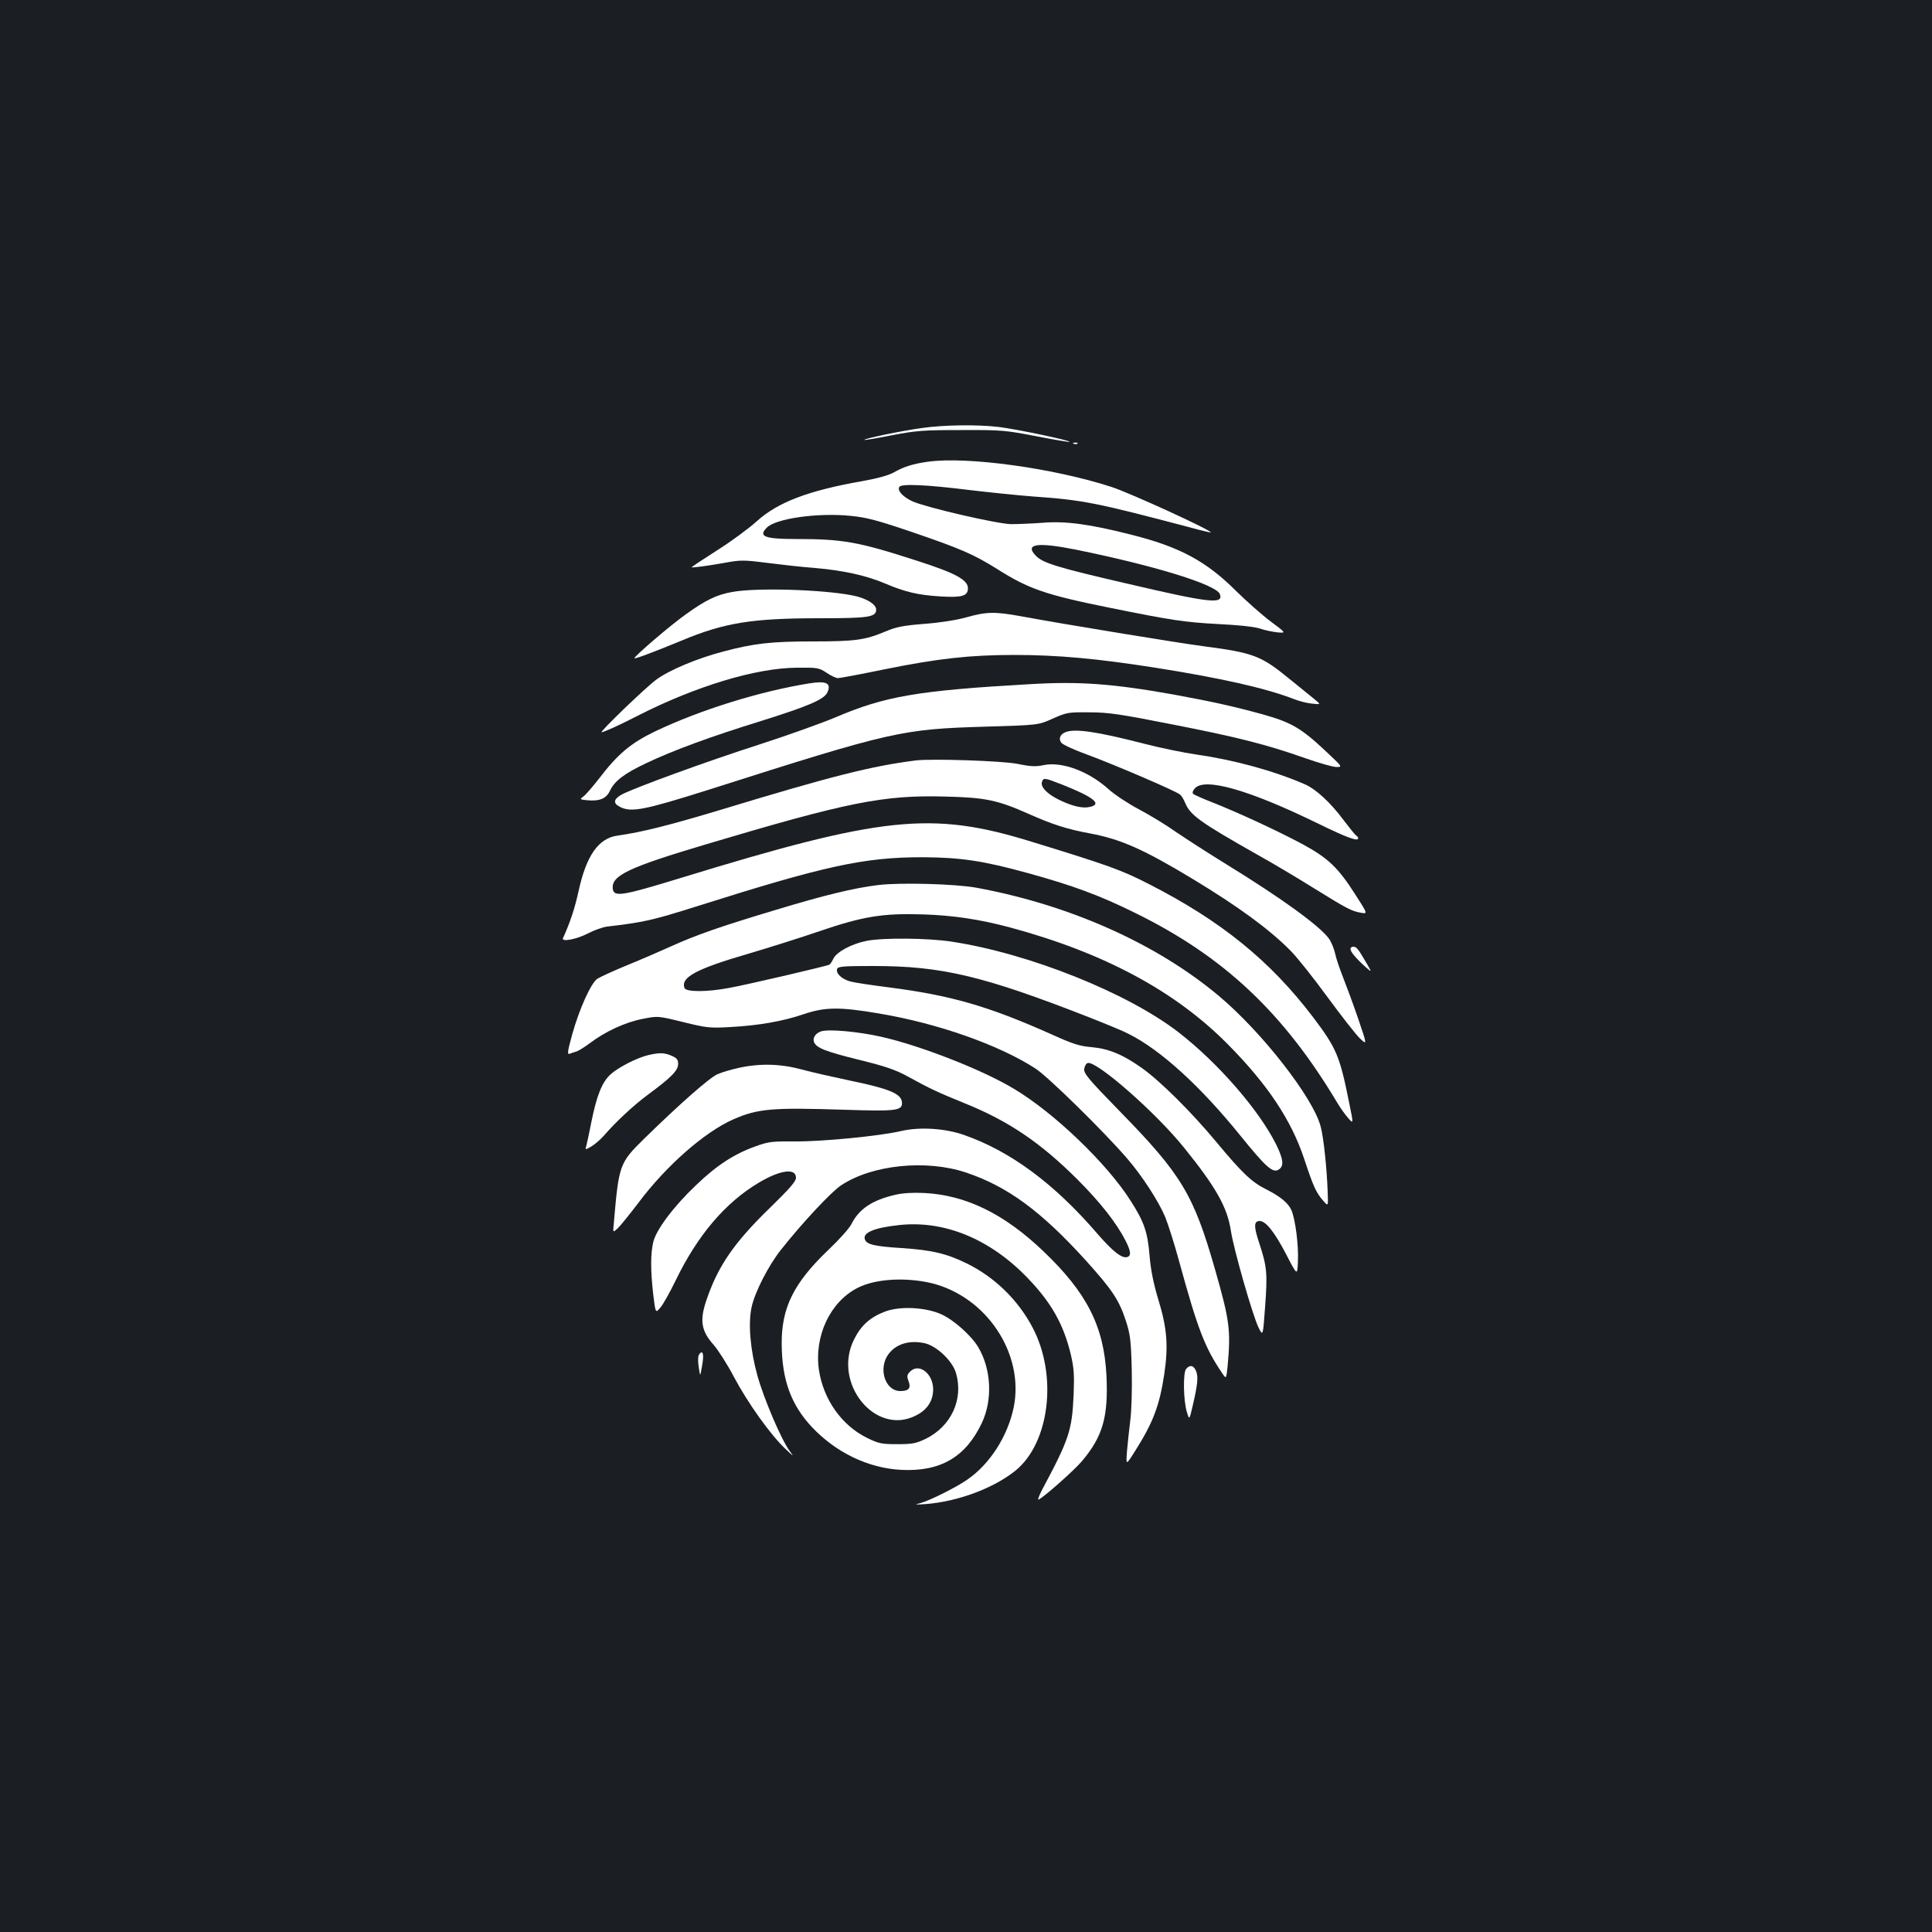 <?xml version="1.0" standalone="no"?>
<!DOCTYPE svg PUBLIC "-//W3C//DTD SVG 20010904//EN"
 "http://www.w3.org/TR/2001/REC-SVG-20010904/DTD/svg10.dtd">
<svg version="1.0" xmlns="http://www.w3.org/2000/svg"
 width="1000pt" height="1000pt" viewBox="0 0 1000 1000"
 preserveAspectRatio="xMidYMid meet">
<rect width="100%" height="100%" fill="#1b1f23"/>
<g transform="translate(0,1000) scale(0.1,-0.1)"
fill="#ffffff" stroke="none">
<path d="M4775 7785 c-100 -13 -307 -56 -301 -62 2 -2 66 9 142 24 125 24 161
27 359 27 209 1 229 -1 389 -32 92 -18 170 -31 172 -29 7 7 -276 66 -366 77
-110 13 -282 11 -395 -5z"/>
<path d="M5558 7703 c7 -3 16 -2 19 1 4 3 -2 6 -13 5 -11 0 -14 -3 -6 -6z"/>
<path d="M4802 7610 c-78 -11 -125 -26 -177 -56 -25 -14 -86 -31 -160 -44
-280 -49 -439 -109 -549 -209 -40 -36 -132 -104 -205 -150 -72 -46 -131 -85
-131 -87 0 -4 82 7 172 23 80 15 98 15 215 0 71 -9 184 -22 253 -27 148 -13
264 -39 361 -80 103 -44 171 -60 285 -67 113 -7 144 2 144 42 0 44 -65 79
-268 144 -300 97 -379 111 -620 111 -164 0 -199 13 -153 59 48 48 266 78 433
61 83 -8 140 -23 322 -85 251 -86 315 -114 437 -190 162 -103 252 -134 579
-200 325 -66 395 -76 565 -85 104 -5 187 -14 215 -23 25 -9 66 -17 91 -20 47
-4 47 -4 -35 57 -44 33 -124 104 -178 157 -155 155 -293 229 -545 292 -216 55
-340 71 -458 61 -55 -4 -128 -7 -162 -7 -75 2 -438 86 -510 118 -50 23 -80 56
-68 75 10 17 142 11 351 -15 109 -13 264 -29 344 -35 255 -18 321 -31 810
-160 58 -16 106 -27 107 -26 9 9 -415 203 -512 235 -297 97 -749 160 -953 131z
m767 -455 c409 -83 726 -181 745 -230 20 -54 -52 -46 -479 54 -364 84 -439
107 -475 146 -57 60 9 70 209 30z"/>
<path d="M3790 6936 c-80 -14 -138 -42 -239 -115 -81 -57 -273 -222 -267 -228
4 -4 95 30 243 91 222 93 365 116 718 116 253 0 290 6 290 45 0 28 -54 60
-122 73 -157 31 -499 41 -623 18z"/>
<path d="M5003 6805 c-49 -14 -137 -28 -217 -34 -113 -9 -148 -16 -204 -40
-105 -44 -156 -51 -376 -51 -212 0 -304 -10 -461 -52 -135 -35 -280 -96 -347
-145 -53 -38 -297 -273 -284 -273 11 0 93 37 186 85 300 153 613 248 826 249
104 1 113 0 152 -26 23 -16 50 -28 59 -28 10 0 117 20 238 45 282 57 445 75
676 75 225 0 429 -19 729 -66 342 -54 572 -106 719 -163 25 -10 67 -21 93 -23
46 -5 46 -5 8 26 -21 17 -78 63 -127 103 -147 120 -185 134 -443 168 -124 16
-735 116 -944 155 -137 25 -180 24 -283 -5z"/>
<path d="M4190 6463 c-253 -40 -565 -137 -798 -248 -127 -61 -195 -118 -293
-247 -33 -42 -68 -83 -80 -91 -19 -14 -18 -15 20 -19 64 -6 98 8 117 47 24 52
73 90 187 144 139 66 327 136 602 221 242 76 321 110 338 147 21 47 -6 60 -93
46z"/>
<path d="M5335 6459 c-584 -33 -754 -62 -1013 -173 -72 -30 -245 -92 -384
-137 -278 -89 -661 -229 -721 -262 -42 -24 -45 -45 -7 -64 58 -29 125 -16 460
90 951 303 995 313 1435 326 270 8 270 8 345 42 72 32 80 33 190 32 97 0 162
-10 425 -62 339 -66 492 -105 690 -175 71 -25 144 -46 162 -46 33 0 32 0 -55
82 -128 120 -178 149 -328 191 -149 41 -263 66 -459 102 -314 56 -487 69 -740
54z"/>
<path d="M5514 6210 c-27 -11 -36 -34 -21 -54 7 -10 66 -37 132 -61 134 -49
461 -189 482 -207 8 -6 20 -25 27 -43 27 -65 78 -101 371 -267 83 -46 215
-125 295 -175 173 -107 194 -118 242 -127 38 -7 38 -7 -25 91 -91 143 -142
191 -274 263 -129 69 -325 160 -463 215 -52 20 -99 41 -104 46 -6 5 -2 17 9
29 52 57 282 -9 640 -184 143 -70 205 -93 205 -75 0 4 -5 11 -10 14 -6 3 -34
39 -64 78 -69 93 -144 162 -203 188 -165 71 -367 126 -563 154 -63 9 -185 34
-270 56 -245 63 -357 79 -406 59z"/>
<path d="M4740 6064 c-229 -29 -435 -81 -1008 -255 -269 -81 -408 -116 -535
-134 -99 -13 -162 -103 -202 -286 -20 -91 -43 -161 -81 -245 -10 -21 70 -6
128 24 32 17 77 33 100 36 194 23 233 32 465 105 663 210 865 254 1168 254
196 -1 313 -18 545 -82 233 -64 373 -116 555 -206 459 -225 769 -517 1048
-985 15 -25 39 -59 55 -77 28 -32 28 -32 5 80 -48 240 -65 281 -185 440 -222
293 -478 501 -853 692 -138 71 -210 97 -608 219 -515 159 -770 132 -1819 -190
-294 -90 -340 -98 -346 -56 -10 69 76 111 483 232 734 219 919 256 1240 247
206 -5 268 -18 430 -90 121 -54 202 -80 318 -101 160 -30 278 -83 533 -237
233 -141 396 -260 505 -371 32 -32 117 -139 188 -236 71 -97 147 -194 168
-215 40 -38 40 -38 -7 100 -26 76 -62 173 -79 216 -17 43 -36 98 -41 124 -6
25 -20 59 -31 74 -47 66 -246 210 -529 384 -96 59 -215 136 -265 170 -49 35
-135 87 -190 116 -55 29 -126 76 -157 104 -103 93 -241 144 -335 125 -41 -9
-68 -8 -135 6 -81 16 -441 28 -528 18z m755 -124 c164 -65 210 -101 149 -116
-38 -10 -92 2 -162 36 -65 32 -99 69 -88 95 7 20 14 19 101 -15z"/>
<path d="M4545 5419 c-124 -15 -281 -53 -531 -129 -287 -86 -409 -129 -538
-187 -55 -25 -159 -70 -230 -99 -71 -29 -140 -61 -154 -70 -33 -22 -93 -155
-130 -287 -25 -91 -27 -107 -13 -101 9 3 25 9 36 12 10 3 42 23 70 44 78 59
182 107 270 124 80 16 80 16 210 -16 122 -30 137 -32 245 -26 147 8 273 30
381 67 110 37 185 38 390 3 304 -51 621 -163 809 -285 65 -42 354 -326 473
-464 78 -90 163 -221 198 -304 15 -37 49 -143 74 -236 94 -343 131 -440 220
-571 22 -33 22 -33 29 34 17 187 11 235 -64 498 -112 392 -174 495 -498 826
-159 163 -183 192 -180 215 2 16 10 29 19 31 49 9 356 -261 499 -440 164 -203
222 -306 241 -428 14 -95 113 -440 143 -501 23 -46 23 -46 34 105 13 173 10
209 -29 328 -30 89 -30 118 1 118 32 0 77 -57 137 -172 58 -112 58 -112 61
-38 4 86 -13 215 -33 265 -17 38 -56 71 -133 110 -73 36 -125 86 -257 245
-129 155 -290 315 -386 383 -98 69 -170 99 -259 107 -62 5 -98 17 -200 63
-335 150 -527 205 -854 247 -86 11 -174 24 -195 30 -44 12 -76 42 -68 65 5 13
34 15 186 15 355 0 567 -50 1117 -265 89 -35 181 -73 205 -86 168 -84 374
-273 580 -528 131 -162 167 -194 197 -175 29 18 25 53 -12 129 -89 179 -300
422 -506 582 -264 204 -773 408 -1174 469 -121 19 -358 21 -441 4 -76 -15
-153 -56 -171 -91 -7 -15 -17 -30 -21 -32 -12 -7 -426 -104 -522 -121 -112
-21 -220 -21 -228 0 -21 55 60 99 332 178 105 31 270 83 366 116 226 77 328
94 539 87 156 -5 294 -26 450 -68 485 -131 853 -329 1125 -604 205 -207 328
-391 395 -592 48 -145 62 -176 99 -218 26 -30 26 -30 23 45 -4 120 -21 283
-36 338 -38 149 -304 490 -527 677 -323 271 -772 471 -1254 560 -108 20 -396
28 -510 14z"/>
<path d="M6990 5088 c0 -15 30 -50 78 -93 34 -30 34 -30 2 25 -41 70 -49 80
-66 80 -8 0 -14 -6 -14 -12z"/>
<path d="M4251 4662 c-29 -9 -46 -34 -38 -55 12 -31 58 -49 231 -92 138 -34
191 -52 253 -86 118 -65 157 -83 295 -139 230 -93 393 -204 584 -394 119 -119
203 -226 250 -318 27 -54 30 -76 10 -84 -27 -10 -74 26 -154 118 -224 261
-452 430 -694 514 -98 34 -227 42 -323 20 -110 -26 -408 -55 -550 -54 -116 1
-138 -1 -203 -25 -111 -39 -203 -99 -310 -202 -116 -110 -207 -232 -221 -295
-14 -59 -14 -147 0 -269 12 -99 12 -99 37 -69 15 17 49 79 78 138 114 236 258
406 434 510 110 65 190 75 190 24 0 -19 -33 -56 -131 -152 -190 -184 -274
-306 -334 -486 -34 -102 -25 -155 38 -226 23 -26 72 -102 107 -169 70 -132
189 -299 266 -371 43 -41 45 -42 21 -10 -44 60 -134 272 -167 391 -37 134 -48
268 -30 352 16 77 87 216 152 298 110 139 262 302 312 334 159 106 440 135
646 66 215 -72 389 -200 621 -456 135 -150 171 -203 206 -310 23 -71 27 -100
31 -255 2 -105 -1 -211 -8 -265 -6 -50 -14 -121 -17 -160 -5 -70 -5 -70 40 1
95 150 128 236 153 400 22 148 15 239 -31 389 -25 83 -39 153 -45 227 -10 121
-28 174 -98 283 -123 194 -398 457 -605 580 -165 99 -483 223 -687 269 -121
27 -269 40 -309 28z"/>
<path d="M3356 4539 c-59 -14 -157 -64 -197 -101 -43 -40 -71 -109 -99 -250
-11 -57 -23 -111 -26 -122 -6 -18 -5 -18 27 0 18 11 46 35 63 54 63 73 154
158 231 215 119 88 155 124 155 158 0 23 -7 31 -35 43 -38 16 -62 16 -119 3z"/>
<path d="M3825 4473 c-38 -8 -89 -23 -111 -33 -42 -18 -198 -156 -381 -335
-127 -125 -130 -134 -156 -438 -5 -48 -5 -48 20 -25 14 13 62 73 108 133 143
191 341 365 490 431 128 56 200 62 575 50 276 -9 304 -5 298 42 -5 41 -70 68
-260 107 -89 19 -206 45 -257 59 -110 30 -216 33 -326 9z"/>
<path d="M4635 3816 c-119 -27 -188 -73 -227 -150 -11 -23 -65 -83 -120 -135
-180 -172 -244 -300 -242 -491 2 -184 49 -311 155 -425 125 -133 292 -214 464
-223 203 -10 334 66 418 245 55 119 48 275 -19 389 -36 61 -126 141 -191 171
-82 37 -215 44 -293 14 -76 -29 -123 -71 -159 -143 -114 -226 109 -502 319
-395 59 29 90 76 90 136 0 81 -73 138 -119 92 -17 -17 -18 -24 -8 -51 13 -35
1 -50 -43 -50 -80 0 -117 120 -59 194 40 51 107 70 183 54 63 -13 145 -91 164
-154 40 -136 -24 -276 -156 -341 -50 -24 -69 -28 -147 -28 -82 0 -97 3 -158
33 -130 64 -225 198 -248 350 -26 176 58 354 200 426 91 47 246 56 380 25 287
-69 484 -366 428 -643 -31 -150 -124 -295 -241 -375 -59 -41 -196 -109 -242
-121 -34 -8 -30 -9 28 -5 166 13 351 82 464 173 177 144 219 493 89 740 -75
143 -196 261 -340 332 -106 52 -183 70 -339 80 -138 9 -179 18 -189 44 -14 35
46 61 176 75 235 26 473 -72 668 -276 121 -126 184 -238 221 -392 17 -72 19
-107 15 -211 -8 -182 -23 -229 -161 -487 -18 -34 -27 -59 -20 -55 37 21 185
153 224 199 108 128 137 229 127 443 -13 255 -101 429 -328 645 -201 192 -399
289 -614 300 -57 3 -112 0 -150 -9z"/>
<path d="M3616 2983 c-4 -9 -3 -37 1 -62 7 -46 7 -46 14 -6 11 55 11 85 0 85
-5 0 -12 -8 -15 -17z"/>
<path d="M6139 2914 c-16 -20 -14 -163 4 -222 13 -43 13 -43 30 30 26 112 30
151 18 181 -12 30 -32 35 -52 11z"/>
</g>
</svg>
